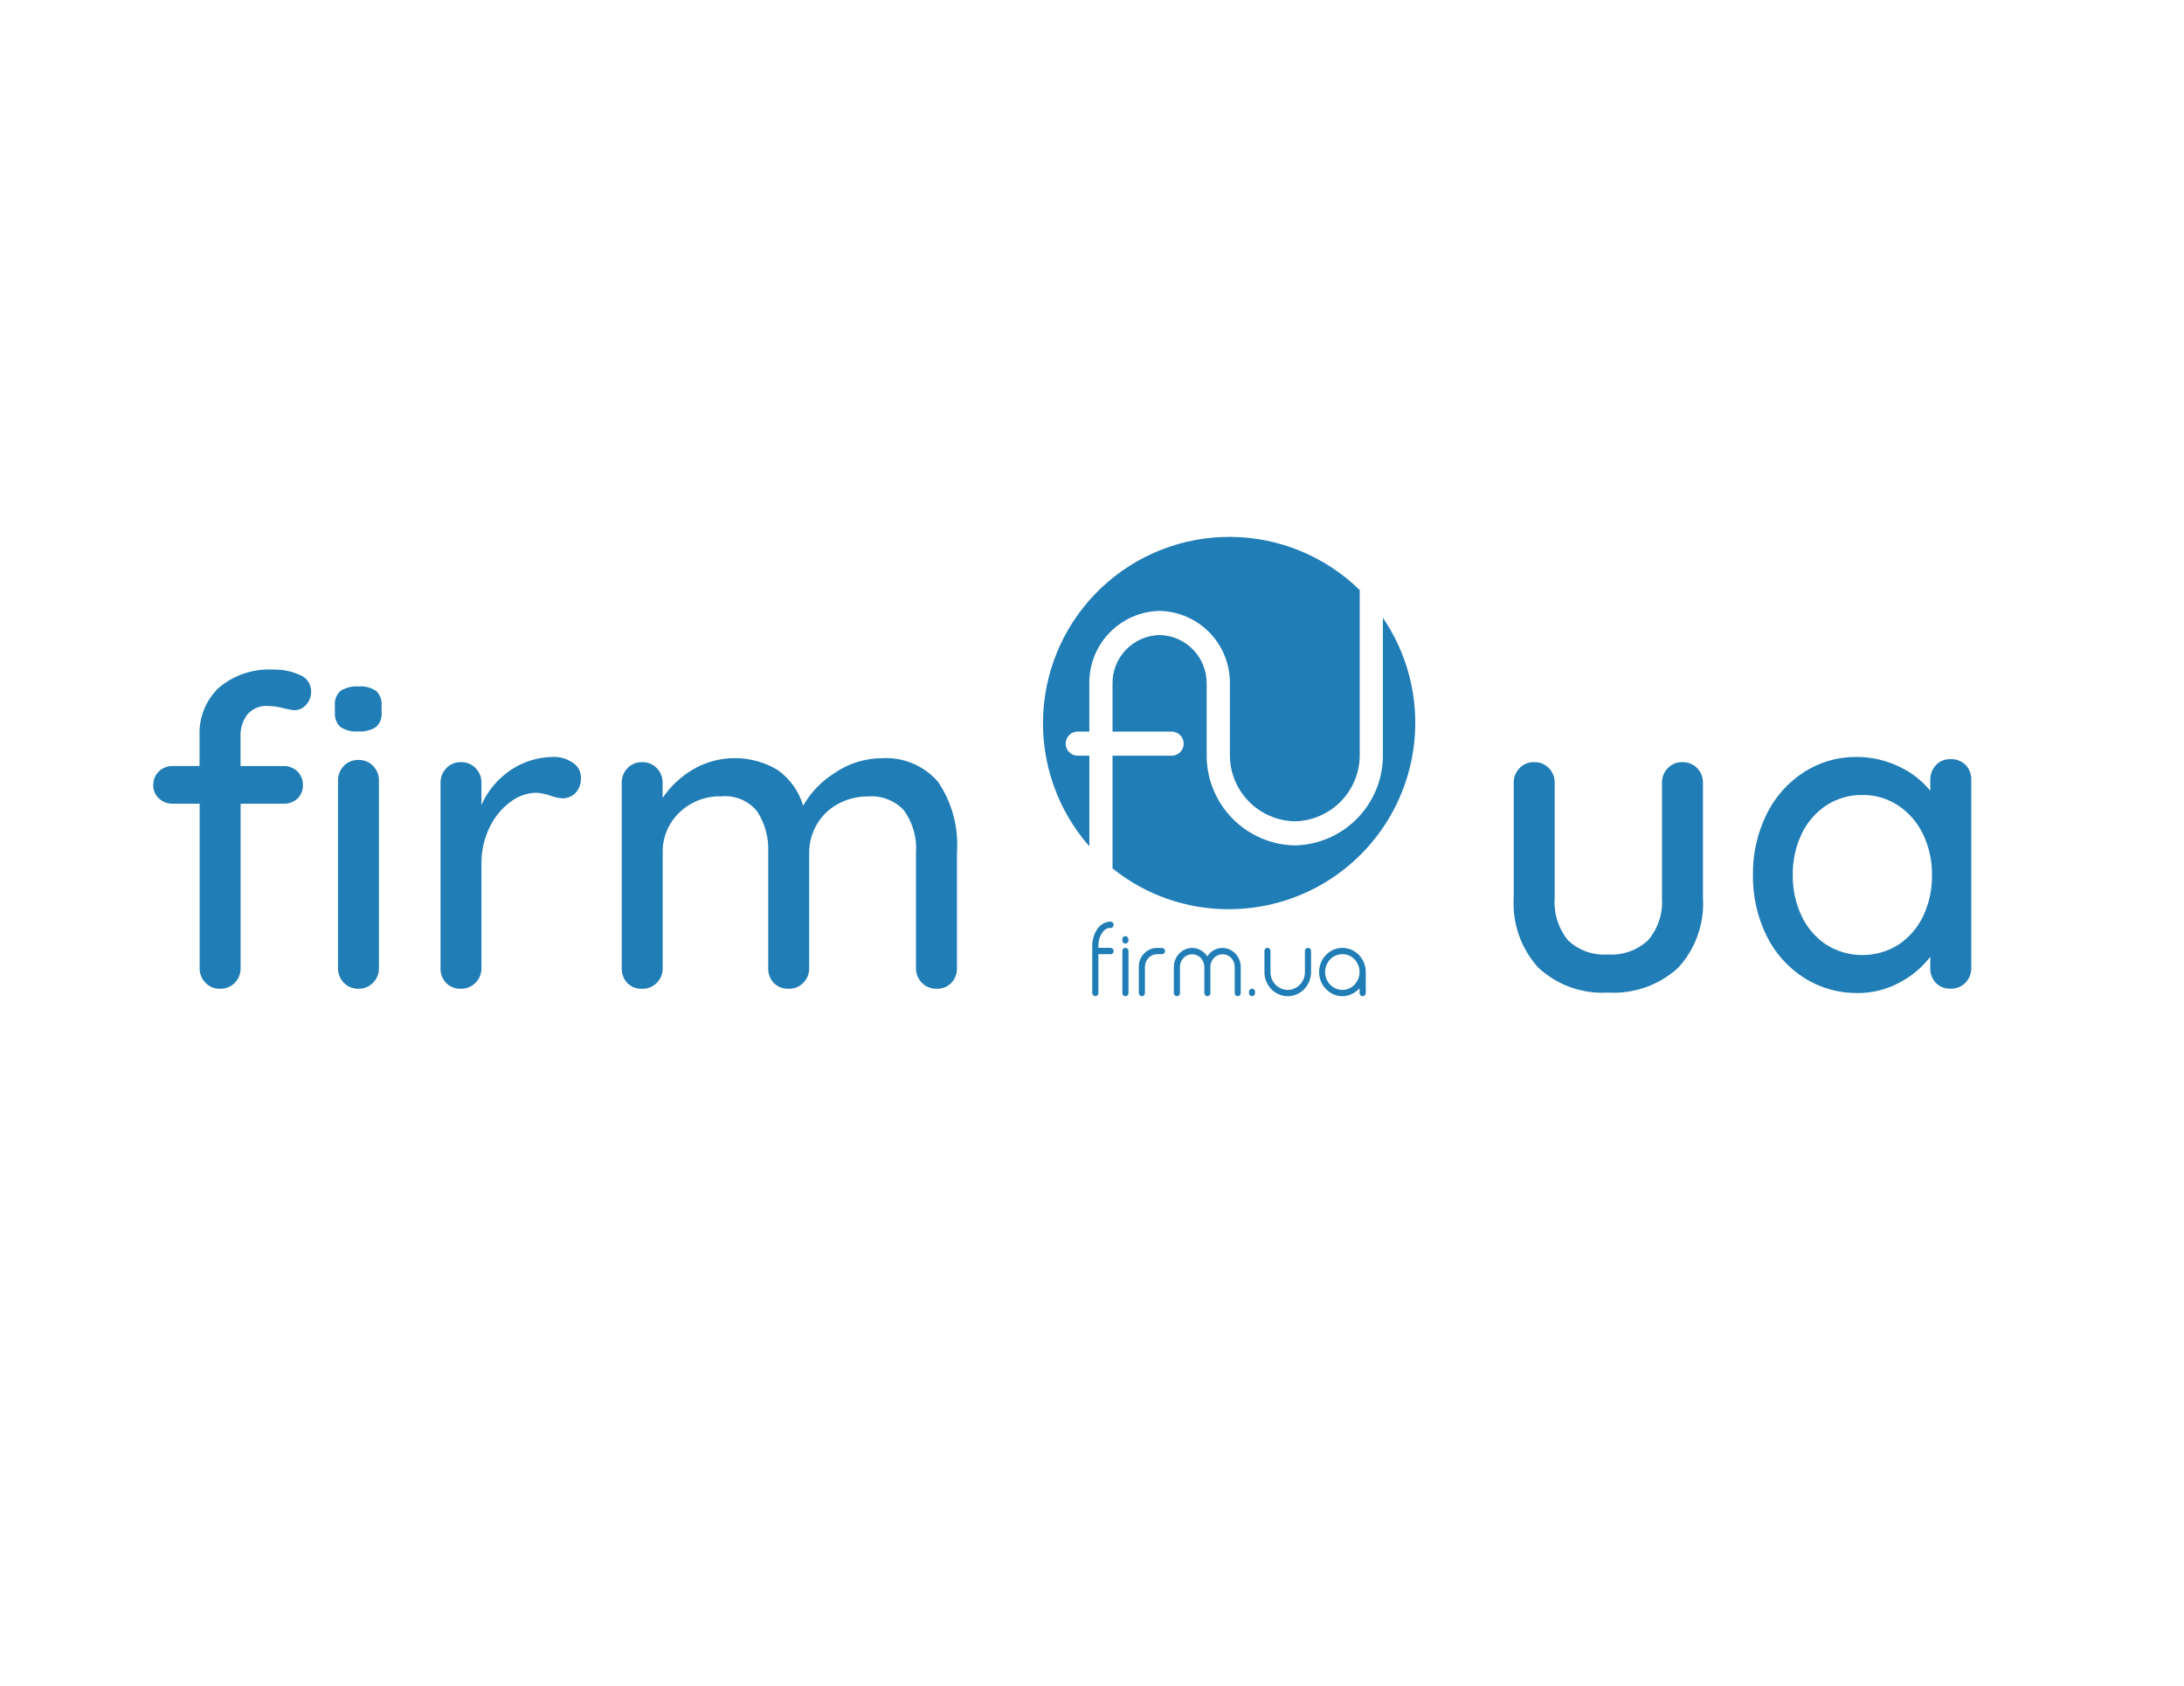<svg width="114" height="88" viewBox="0 0 114 88" fill="none" xmlns="http://www.w3.org/2000/svg">
<g clip-path="url(#clip0)">
<path d="M64.149 47.46C61.939 47.469 59.793 46.717 58.072 45.33V39.448H61.181C61.344 39.441 61.497 39.372 61.61 39.255C61.723 39.138 61.786 38.981 61.786 38.819C61.786 38.656 61.723 38.499 61.61 38.382C61.497 38.265 61.344 38.196 61.181 38.189H58.072V35.7C58.06 35.036 58.313 34.395 58.773 33.916C59.234 33.438 59.865 33.162 60.529 33.148C61.193 33.162 61.824 33.438 62.284 33.917C62.745 34.395 62.996 35.036 62.985 35.7V39.35C62.963 40.593 63.435 41.795 64.297 42.691C65.16 43.587 66.342 44.105 67.585 44.131C68.828 44.105 70.01 43.587 70.873 42.691C71.735 41.795 72.207 40.593 72.185 39.35V32.25C73.181 33.712 73.76 35.418 73.859 37.184C73.958 38.951 73.573 40.711 72.747 42.275C71.921 43.839 70.683 45.148 69.168 46.062C67.653 46.976 65.918 47.459 64.149 47.46V47.46ZM56.86 44.176C55.199 42.285 54.336 39.824 54.451 37.31C54.566 34.795 55.651 32.424 57.478 30.692C59.305 28.961 61.731 28.005 64.248 28.025C66.765 28.045 69.176 29.04 70.975 30.8V39.35C70.991 40.266 70.644 41.151 70.008 41.812C69.373 42.472 68.502 42.853 67.586 42.872C66.67 42.853 65.799 42.472 65.163 41.812C64.528 41.151 64.181 40.266 64.197 39.35V35.7C64.214 34.709 63.838 33.751 63.151 33.036C62.463 32.322 61.52 31.909 60.529 31.888C59.538 31.909 58.594 32.321 57.907 33.036C57.219 33.75 56.843 34.708 56.86 35.7V38.188H56.229C56.066 38.194 55.913 38.264 55.8 38.381C55.687 38.498 55.624 38.655 55.624 38.818C55.624 38.98 55.687 39.137 55.8 39.254C55.913 39.371 56.066 39.441 56.229 39.447H56.861V44.175L56.86 44.176Z" fill="#207DB5"/>
<path d="M71.122 52C71.101 52 71.081 51.995 71.062 51.987C71.043 51.978 71.026 51.966 71.013 51.95C70.983 51.918 70.966 51.876 70.967 51.832V51.585C70.807 51.765 70.599 51.895 70.367 51.961C70.271 51.987 70.172 52 70.072 52C69.909 52.001 69.748 51.967 69.599 51.9C69.454 51.835 69.322 51.743 69.212 51.628C69.1 51.512 69.012 51.377 68.95 51.228C68.824 50.914 68.824 50.563 68.95 50.249C69.011 50.1 69.1 49.965 69.212 49.849C69.322 49.734 69.454 49.642 69.599 49.577C69.748 49.512 69.909 49.479 70.071 49.479C70.233 49.479 70.394 49.512 70.543 49.577C70.689 49.642 70.822 49.734 70.933 49.849C71.163 50.089 71.291 50.409 71.29 50.741V51.832C71.29 51.876 71.274 51.918 71.244 51.95C71.229 51.967 71.21 51.98 71.189 51.989C71.168 51.998 71.145 52.002 71.122 52V52ZM70.066 49.808C69.946 49.808 69.827 49.833 69.717 49.881C69.609 49.928 69.512 49.996 69.43 50.081C69.261 50.259 69.167 50.495 69.168 50.74C69.167 50.985 69.261 51.221 69.43 51.399C69.512 51.484 69.609 51.552 69.717 51.599C69.827 51.647 69.947 51.672 70.067 51.672C70.188 51.672 70.307 51.647 70.417 51.599C70.525 51.552 70.622 51.484 70.704 51.399C70.831 51.265 70.916 51.098 70.95 50.917C70.984 50.736 70.966 50.549 70.896 50.378C70.852 50.267 70.787 50.165 70.704 50.078C70.622 49.993 70.525 49.925 70.417 49.878C70.306 49.83 70.187 49.806 70.066 49.808V49.808ZM67.213 52C67.05 52.001 66.888 51.967 66.739 51.9C66.594 51.836 66.464 51.743 66.355 51.628C66.245 51.512 66.157 51.376 66.095 51.228C66.031 51.072 65.999 50.905 66.001 50.737V49.637C66.001 49.616 66.004 49.595 66.012 49.575C66.02 49.555 66.032 49.537 66.047 49.522C66.061 49.507 66.078 49.495 66.097 49.486C66.117 49.478 66.137 49.474 66.158 49.474C66.179 49.474 66.199 49.478 66.219 49.486C66.238 49.495 66.255 49.507 66.269 49.522C66.284 49.537 66.296 49.555 66.304 49.575C66.311 49.595 66.315 49.616 66.315 49.637V50.737C66.315 50.861 66.339 50.984 66.386 51.099C66.43 51.21 66.495 51.312 66.578 51.399C66.66 51.484 66.757 51.552 66.865 51.599C66.975 51.647 67.094 51.672 67.215 51.672C67.335 51.672 67.455 51.647 67.565 51.599C67.673 51.552 67.77 51.484 67.852 51.399C68.021 51.221 68.115 50.985 68.114 50.74V49.64C68.114 49.618 68.118 49.597 68.126 49.577C68.135 49.557 68.147 49.54 68.163 49.525C68.178 49.51 68.195 49.498 68.215 49.489C68.235 49.481 68.256 49.477 68.277 49.477C68.298 49.477 68.318 49.481 68.338 49.489C68.357 49.498 68.374 49.51 68.388 49.525C68.403 49.54 68.415 49.558 68.423 49.578C68.43 49.598 68.434 49.619 68.434 49.64V50.74C68.436 50.908 68.404 51.075 68.34 51.231C68.278 51.379 68.189 51.515 68.078 51.631C67.967 51.746 67.835 51.839 67.688 51.903C67.538 51.969 67.376 52.002 67.213 52ZM65.352 52C65.331 52 65.311 51.996 65.291 51.988C65.272 51.979 65.255 51.967 65.241 51.952C65.21 51.919 65.194 51.876 65.195 51.831V51.77C65.195 51.749 65.198 51.728 65.206 51.708C65.214 51.688 65.226 51.67 65.241 51.655C65.255 51.64 65.272 51.629 65.29 51.62C65.309 51.612 65.329 51.608 65.349 51.608C65.37 51.608 65.391 51.612 65.411 51.62C65.43 51.629 65.448 51.641 65.463 51.656C65.479 51.671 65.491 51.688 65.5 51.708C65.508 51.728 65.512 51.749 65.512 51.771V51.832C65.513 51.855 65.509 51.877 65.5 51.898C65.492 51.918 65.479 51.937 65.463 51.953C65.448 51.968 65.43 51.98 65.411 51.988C65.391 51.996 65.37 52 65.349 52H65.352ZM64.612 52C64.591 52 64.57 51.996 64.55 51.988C64.531 51.979 64.513 51.967 64.498 51.952C64.482 51.937 64.47 51.919 64.461 51.9C64.453 51.88 64.449 51.858 64.449 51.837V50.469C64.449 50.382 64.433 50.295 64.4 50.214C64.369 50.136 64.323 50.065 64.265 50.004C64.177 49.912 64.062 49.849 63.937 49.824C63.812 49.799 63.682 49.813 63.565 49.864C63.489 49.896 63.421 49.944 63.365 50.004C63.308 50.066 63.262 50.137 63.23 50.214C63.196 50.295 63.179 50.381 63.179 50.469V51.838C63.179 51.881 63.163 51.922 63.133 51.953C63.119 51.968 63.102 51.98 63.083 51.989C63.063 51.997 63.043 52.001 63.022 52.001C62.981 52 62.942 51.983 62.913 51.953C62.897 51.938 62.885 51.92 62.876 51.901C62.868 51.881 62.864 51.859 62.864 51.838V50.469C62.864 50.382 62.846 50.295 62.813 50.214C62.782 50.136 62.736 50.065 62.678 50.004C62.59 49.912 62.475 49.849 62.35 49.824C62.225 49.799 62.095 49.813 61.978 49.864C61.902 49.896 61.834 49.944 61.778 50.004C61.721 50.066 61.675 50.137 61.643 50.214C61.609 50.295 61.592 50.381 61.592 50.469V51.838C61.593 51.881 61.576 51.922 61.546 51.953C61.532 51.968 61.515 51.98 61.495 51.989C61.476 51.997 61.456 52.001 61.435 52.001C61.414 52.001 61.393 51.997 61.373 51.989C61.354 51.98 61.336 51.968 61.321 51.953C61.305 51.938 61.293 51.92 61.285 51.901C61.276 51.881 61.272 51.859 61.272 51.838V50.469C61.272 50.338 61.297 50.209 61.348 50.088C61.397 49.972 61.467 49.865 61.554 49.774C61.639 49.684 61.741 49.612 61.854 49.561C61.97 49.509 62.095 49.482 62.222 49.482C62.38 49.481 62.536 49.522 62.674 49.6C62.813 49.679 62.931 49.79 63.018 49.925C63.102 49.79 63.218 49.678 63.356 49.6C63.495 49.521 63.653 49.48 63.813 49.482C63.94 49.482 64.065 49.509 64.181 49.561C64.294 49.612 64.395 49.685 64.481 49.774C64.568 49.865 64.638 49.972 64.687 50.088C64.737 50.209 64.763 50.338 64.763 50.469V51.838C64.763 51.859 64.76 51.88 64.752 51.9C64.744 51.92 64.732 51.938 64.717 51.953C64.704 51.967 64.688 51.979 64.67 51.987C64.652 51.995 64.633 51.999 64.613 52H64.612ZM59.606 52C59.585 52 59.564 51.996 59.545 51.987C59.525 51.979 59.508 51.967 59.493 51.952C59.477 51.937 59.465 51.919 59.456 51.9C59.448 51.88 59.444 51.858 59.444 51.837V50.469C59.441 50.339 59.465 50.209 59.513 50.088C59.561 49.971 59.631 49.865 59.718 49.774C59.804 49.685 59.905 49.612 60.018 49.561C60.134 49.508 60.259 49.482 60.386 49.482H60.651C60.672 49.482 60.693 49.486 60.713 49.494C60.733 49.503 60.75 49.515 60.765 49.53C60.78 49.545 60.793 49.563 60.801 49.583C60.809 49.602 60.814 49.623 60.814 49.645C60.814 49.666 60.809 49.688 60.801 49.708C60.793 49.727 60.78 49.745 60.765 49.76C60.75 49.775 60.733 49.787 60.713 49.796C60.693 49.804 60.672 49.808 60.651 49.808H60.394C60.309 49.808 60.225 49.826 60.148 49.862C60.072 49.896 60.005 49.944 59.948 50.005C59.891 50.066 59.845 50.138 59.813 50.215C59.779 50.296 59.762 50.382 59.762 50.47V51.838C59.762 51.859 59.758 51.88 59.751 51.9C59.743 51.92 59.731 51.938 59.716 51.953C59.702 51.968 59.684 51.98 59.664 51.989C59.645 51.997 59.624 52.001 59.603 52H59.606ZM58.742 52C58.721 52 58.7 51.996 58.681 51.988C58.662 51.98 58.645 51.967 58.631 51.952C58.616 51.936 58.604 51.917 58.596 51.896C58.588 51.875 58.584 51.853 58.585 51.831V49.645C58.584 49.623 58.588 49.601 58.596 49.58C58.604 49.56 58.616 49.541 58.631 49.525C58.645 49.51 58.662 49.497 58.681 49.489C58.7 49.481 58.721 49.477 58.742 49.477C58.763 49.477 58.784 49.481 58.803 49.489C58.823 49.498 58.84 49.51 58.855 49.525C58.871 49.541 58.884 49.559 58.892 49.58C58.901 49.6 58.905 49.623 58.904 49.645V51.832C58.905 51.855 58.901 51.877 58.892 51.898C58.884 51.918 58.871 51.937 58.855 51.953C58.84 51.968 58.822 51.98 58.802 51.989C58.782 51.997 58.761 52.001 58.739 52H58.742ZM57.179 52C57.158 52 57.137 51.996 57.117 51.987C57.098 51.979 57.08 51.967 57.065 51.952C57.049 51.938 57.036 51.92 57.027 51.901C57.018 51.881 57.013 51.86 57.013 51.838V49.37C57.014 49.225 57.034 49.081 57.073 48.941C57.11 48.804 57.166 48.672 57.241 48.551C57.314 48.423 57.417 48.316 57.541 48.237C57.667 48.154 57.814 48.109 57.965 48.108C57.987 48.107 58.008 48.111 58.029 48.12C58.049 48.128 58.067 48.14 58.082 48.156C58.097 48.172 58.109 48.191 58.117 48.212C58.125 48.233 58.129 48.255 58.128 48.277C58.129 48.298 58.125 48.319 58.117 48.339C58.109 48.359 58.097 48.377 58.082 48.392C58.067 48.407 58.049 48.42 58.029 48.428C58.008 48.436 57.987 48.44 57.965 48.439C57.856 48.433 57.749 48.469 57.665 48.539C57.595 48.6 57.536 48.673 57.489 48.753C57.437 48.844 57.398 48.943 57.373 49.045C57.346 49.151 57.332 49.26 57.332 49.37V49.477H57.965C57.987 49.476 58.009 49.481 58.029 49.489C58.049 49.498 58.067 49.511 58.082 49.528C58.112 49.56 58.129 49.602 58.128 49.646C58.129 49.667 58.125 49.688 58.117 49.708C58.109 49.728 58.097 49.746 58.082 49.761C58.067 49.777 58.049 49.789 58.029 49.797C58.008 49.805 57.987 49.809 57.965 49.808H57.332V51.838C57.333 51.881 57.316 51.922 57.286 51.953C57.272 51.968 57.255 51.98 57.235 51.988C57.216 51.996 57.196 52 57.175 52H57.179ZM58.739 49.257C58.718 49.257 58.697 49.253 58.678 49.244C58.659 49.236 58.642 49.224 58.628 49.208C58.613 49.193 58.602 49.175 58.594 49.156C58.586 49.137 58.582 49.116 58.582 49.095V49.033C58.582 48.989 58.598 48.948 58.628 48.916C58.642 48.9 58.659 48.887 58.678 48.879C58.697 48.87 58.718 48.866 58.739 48.866C58.76 48.866 58.781 48.87 58.801 48.879C58.82 48.888 58.838 48.9 58.852 48.916C58.868 48.931 58.88 48.95 58.888 48.97C58.897 48.99 58.901 49.012 58.901 49.034V49.095C58.9 49.138 58.883 49.178 58.853 49.209C58.822 49.239 58.782 49.256 58.739 49.257Z" fill="#207DB5"/>
<path d="M48.892 51.612C48.747 51.616 48.603 51.591 48.469 51.536C48.335 51.482 48.214 51.4 48.113 51.296C48.015 51.194 47.938 51.074 47.886 50.942C47.835 50.81 47.81 50.669 47.813 50.528V44.528C47.87 43.739 47.651 42.955 47.192 42.31C46.958 42.054 46.668 41.855 46.346 41.727C46.023 41.599 45.676 41.546 45.33 41.571C44.775 41.564 44.227 41.7 43.739 41.966C43.28 42.216 42.897 42.587 42.633 43.038C42.37 43.49 42.234 44.005 42.238 44.528V50.528C42.241 50.669 42.216 50.81 42.165 50.942C42.113 51.074 42.036 51.194 41.938 51.296C41.837 51.4 41.716 51.482 41.582 51.536C41.448 51.591 41.304 51.616 41.16 51.612C41.018 51.618 40.877 51.595 40.744 51.543C40.612 51.491 40.492 51.413 40.392 51.312C40.294 51.208 40.218 51.086 40.168 50.952C40.117 50.818 40.094 50.676 40.099 50.533V44.501C40.135 43.749 39.938 43.004 39.534 42.368C39.313 42.089 39.026 41.87 38.698 41.73C38.371 41.591 38.014 41.535 37.66 41.568C37.255 41.555 36.852 41.624 36.474 41.769C36.097 41.915 35.752 42.134 35.46 42.415C35.178 42.684 34.956 43.008 34.806 43.368C34.657 43.727 34.583 44.114 34.591 44.503V50.53C34.594 50.672 34.569 50.812 34.518 50.944C34.466 51.076 34.389 51.196 34.291 51.298C34.191 51.402 34.069 51.484 33.935 51.538C33.801 51.593 33.657 51.618 33.513 51.614C33.371 51.62 33.23 51.597 33.097 51.545C32.965 51.493 32.845 51.415 32.745 51.314C32.647 51.21 32.571 51.087 32.521 50.954C32.47 50.82 32.447 50.678 32.452 50.535V40.866C32.449 40.725 32.474 40.584 32.525 40.453C32.577 40.321 32.654 40.201 32.752 40.099C32.849 39.996 32.967 39.915 33.097 39.861C33.227 39.806 33.368 39.78 33.509 39.783C33.654 39.778 33.797 39.804 33.931 39.859C34.065 39.913 34.187 39.995 34.287 40.099C34.385 40.201 34.462 40.321 34.514 40.452C34.565 40.584 34.59 40.725 34.587 40.866V41.652C34.995 41.05 35.531 40.545 36.156 40.173C36.83 39.777 37.598 39.57 38.38 39.574C39.162 39.578 39.928 39.792 40.598 40.195C41.234 40.652 41.7 41.307 41.924 42.057C42.321 41.361 42.884 40.775 43.564 40.352C44.28 39.856 45.129 39.587 46 39.58C46.556 39.541 47.112 39.632 47.627 39.845C48.141 40.059 48.599 40.389 48.963 40.81C49.697 41.895 50.045 43.195 49.951 44.501V50.528C49.956 50.671 49.933 50.813 49.882 50.947C49.832 51.081 49.755 51.203 49.657 51.307C49.558 51.408 49.438 51.487 49.307 51.54C49.175 51.593 49.034 51.617 48.892 51.612V51.612ZM24.055 51.612C23.913 51.618 23.772 51.594 23.64 51.543C23.508 51.491 23.388 51.413 23.288 51.312C23.19 51.208 23.114 51.086 23.064 50.952C23.013 50.818 22.99 50.676 22.995 50.533V40.866C22.992 40.725 23.017 40.584 23.068 40.452C23.12 40.321 23.197 40.201 23.295 40.099C23.392 39.996 23.509 39.916 23.64 39.861C23.77 39.807 23.91 39.78 24.051 39.783C24.196 39.779 24.34 39.804 24.474 39.859C24.608 39.913 24.729 39.995 24.83 40.099C24.928 40.201 25.005 40.321 25.057 40.452C25.108 40.584 25.133 40.725 25.13 40.866V42.017C25.451 41.292 25.967 40.671 26.62 40.222C27.284 39.764 28.071 39.516 28.878 39.511C29.24 39.501 29.595 39.606 29.894 39.811C30.023 39.891 30.13 40.002 30.205 40.134C30.28 40.266 30.321 40.415 30.323 40.567C30.333 40.716 30.314 40.866 30.265 41.007C30.217 41.149 30.14 41.279 30.041 41.391C29.951 41.482 29.844 41.554 29.726 41.603C29.607 41.651 29.48 41.675 29.352 41.673C29.143 41.658 28.938 41.612 28.743 41.538C28.504 41.449 28.253 41.395 27.998 41.38C27.503 41.391 27.024 41.561 26.633 41.866C26.169 42.215 25.797 42.672 25.549 43.198C25.266 43.786 25.123 44.431 25.131 45.083V50.523C25.134 50.664 25.109 50.805 25.058 50.937C25.006 51.069 24.929 51.189 24.831 51.291C24.731 51.395 24.61 51.478 24.477 51.533C24.343 51.589 24.2 51.615 24.055 51.612ZM18.7 51.612C18.559 51.615 18.419 51.588 18.289 51.534C18.158 51.479 18.041 51.398 17.944 51.296C17.846 51.194 17.769 51.074 17.717 50.942C17.666 50.81 17.641 50.669 17.644 50.528V40.752C17.641 40.611 17.666 40.47 17.717 40.338C17.769 40.206 17.846 40.086 17.944 39.984C18.041 39.882 18.158 39.801 18.289 39.746C18.419 39.692 18.559 39.665 18.7 39.668C18.845 39.663 18.989 39.689 19.123 39.744C19.257 39.798 19.378 39.88 19.479 39.984C19.577 40.086 19.654 40.206 19.706 40.338C19.757 40.47 19.782 40.611 19.779 40.752V50.526C19.782 50.667 19.757 50.808 19.706 50.94C19.654 51.072 19.577 51.192 19.479 51.294C19.378 51.398 19.257 51.48 19.123 51.535C18.989 51.59 18.845 51.616 18.7 51.612V51.612ZM11.477 51.612C11.336 51.615 11.195 51.588 11.065 51.534C10.935 51.48 10.817 51.398 10.72 51.296C10.622 51.194 10.545 51.074 10.493 50.942C10.442 50.81 10.417 50.669 10.42 50.528V41.952H9.02C8.753 41.959 8.494 41.862 8.297 41.681C8.2 41.592 8.123 41.484 8.072 41.362C8.02 41.241 7.996 41.111 8 40.979C7.997 40.847 8.021 40.715 8.071 40.593C8.122 40.47 8.197 40.359 8.293 40.268C8.389 40.175 8.502 40.103 8.626 40.055C8.75 40.006 8.883 39.983 9.016 39.986H10.416V38.406C10.395 37.938 10.475 37.471 10.65 37.037C10.825 36.603 11.092 36.212 11.431 35.889C12.233 35.222 13.259 34.887 14.3 34.952C14.767 34.943 15.229 35.039 15.653 35.234C15.825 35.299 15.973 35.414 16.078 35.566C16.183 35.717 16.239 35.896 16.24 36.08C16.248 36.342 16.155 36.596 15.98 36.791C15.903 36.88 15.807 36.951 15.7 36.999C15.593 37.048 15.477 37.073 15.359 37.073C15.19 37.055 15.023 37.024 14.859 36.982C14.579 36.902 14.291 36.858 14 36.852C13.795 36.835 13.588 36.867 13.398 36.946C13.208 37.024 13.039 37.147 12.905 37.303C12.667 37.621 12.543 38.011 12.555 38.409V39.989H14.795C14.93 39.984 15.065 40.006 15.191 40.055C15.317 40.103 15.432 40.177 15.529 40.271C15.622 40.364 15.695 40.475 15.743 40.597C15.792 40.72 15.815 40.85 15.811 40.982C15.816 41.112 15.793 41.241 15.744 41.362C15.696 41.482 15.622 41.592 15.529 41.682C15.431 41.773 15.315 41.844 15.189 41.89C15.063 41.937 14.929 41.958 14.795 41.952H12.56V50.53C12.563 50.672 12.538 50.812 12.487 50.944C12.435 51.076 12.358 51.196 12.26 51.298C12.159 51.402 12.037 51.484 11.902 51.538C11.767 51.592 11.622 51.617 11.477 51.612V51.612ZM18.7 38.18C18.37 38.209 18.04 38.126 17.763 37.943C17.663 37.846 17.585 37.728 17.537 37.597C17.488 37.466 17.469 37.326 17.481 37.187V36.826C17.466 36.683 17.486 36.539 17.538 36.406C17.59 36.272 17.673 36.153 17.781 36.058C18.064 35.886 18.393 35.807 18.723 35.832C19.046 35.805 19.368 35.888 19.637 36.069C19.737 36.166 19.815 36.284 19.863 36.415C19.912 36.546 19.931 36.686 19.919 36.825V37.186C19.933 37.328 19.914 37.471 19.863 37.604C19.812 37.737 19.731 37.856 19.626 37.952C19.349 38.125 19.025 38.205 18.7 38.18V38.18Z" fill="#207DB5"/>
<path d="M96.963 51.837C95.977 51.846 95.009 51.572 94.175 51.047C93.33 50.508 92.651 49.747 92.211 48.847C91.728 47.86 91.484 46.774 91.5 45.675C91.484 44.576 91.728 43.489 92.212 42.503C92.65 41.605 93.325 40.844 94.165 40.302C94.98 39.78 95.928 39.506 96.896 39.512C97.665 39.508 98.426 39.679 99.119 40.012C99.753 40.304 100.313 40.736 100.756 41.276V40.731C100.747 40.44 100.853 40.156 101.049 39.941C101.147 39.836 101.266 39.754 101.399 39.7C101.531 39.645 101.674 39.62 101.817 39.625C101.96 39.62 102.103 39.643 102.237 39.695C102.371 39.747 102.493 39.825 102.596 39.925C102.697 40.031 102.776 40.157 102.828 40.294C102.879 40.432 102.902 40.578 102.896 40.725V50.525C102.899 50.666 102.874 50.807 102.823 50.939C102.771 51.071 102.694 51.191 102.596 51.293C102.495 51.397 102.374 51.479 102.24 51.533C102.106 51.588 101.962 51.613 101.817 51.609C101.675 51.615 101.534 51.592 101.401 51.54C101.269 51.488 101.149 51.41 101.049 51.309C100.951 51.205 100.875 51.083 100.825 50.949C100.774 50.815 100.751 50.673 100.756 50.53V49.943C100.326 50.501 99.78 50.96 99.156 51.286C98.483 51.652 97.729 51.842 96.963 51.837V51.837ZM97.212 41.498C96.544 41.488 95.888 41.676 95.327 42.04C94.771 42.411 94.326 42.926 94.041 43.53C93.725 44.2 93.566 44.934 93.578 45.675C93.566 46.416 93.725 47.149 94.041 47.819C94.326 48.424 94.77 48.941 95.327 49.312C95.892 49.666 96.545 49.854 97.212 49.854C97.879 49.854 98.532 49.666 99.097 49.312C99.653 48.941 100.098 48.426 100.384 47.822C100.7 47.152 100.858 46.419 100.846 45.678C100.856 44.945 100.698 44.219 100.384 43.556C100.096 42.95 99.652 42.432 99.097 42.056C98.54 41.684 97.882 41.489 97.212 41.498V41.498ZM83.933 51.812C83.271 51.852 82.607 51.757 81.983 51.534C81.358 51.311 80.785 50.963 80.298 50.512C79.852 50.021 79.508 49.447 79.287 48.821C79.067 48.196 78.973 47.533 79.012 46.871V40.871C79.008 40.729 79.033 40.587 79.084 40.455C79.136 40.322 79.213 40.201 79.312 40.099C79.41 39.996 79.528 39.914 79.659 39.86C79.79 39.806 79.931 39.779 80.073 39.783C80.218 39.779 80.362 39.804 80.496 39.859C80.63 39.913 80.751 39.995 80.852 40.099C80.95 40.201 81.027 40.321 81.079 40.453C81.13 40.584 81.155 40.725 81.152 40.866V46.866C81.092 47.667 81.34 48.46 81.846 49.084C82.123 49.345 82.451 49.546 82.81 49.673C83.168 49.8 83.549 49.851 83.929 49.823C84.311 49.849 84.695 49.796 85.056 49.668C85.417 49.54 85.748 49.339 86.029 49.078C86.55 48.464 86.81 47.669 86.751 46.866V40.866C86.748 40.725 86.773 40.584 86.824 40.452C86.876 40.321 86.953 40.201 87.051 40.099C87.149 39.996 87.267 39.914 87.398 39.86C87.529 39.806 87.67 39.779 87.812 39.783C87.957 39.779 88.101 39.805 88.235 39.859C88.369 39.914 88.49 39.996 88.591 40.1C88.689 40.202 88.766 40.322 88.818 40.453C88.869 40.585 88.894 40.726 88.891 40.867V46.867C88.932 47.53 88.838 48.194 88.617 48.821C88.395 49.447 88.05 50.022 87.601 50.512C87.108 50.964 86.529 51.312 85.899 51.535C85.269 51.758 84.6 51.852 83.933 51.812V51.812Z" fill="#207DB5"/>
</g>
<defs>
<clipPath id="clip0">
<rect width="94.9" height="24.001" fill="white" transform="translate(8 28)"/>
</clipPath>
</defs>
</svg>
